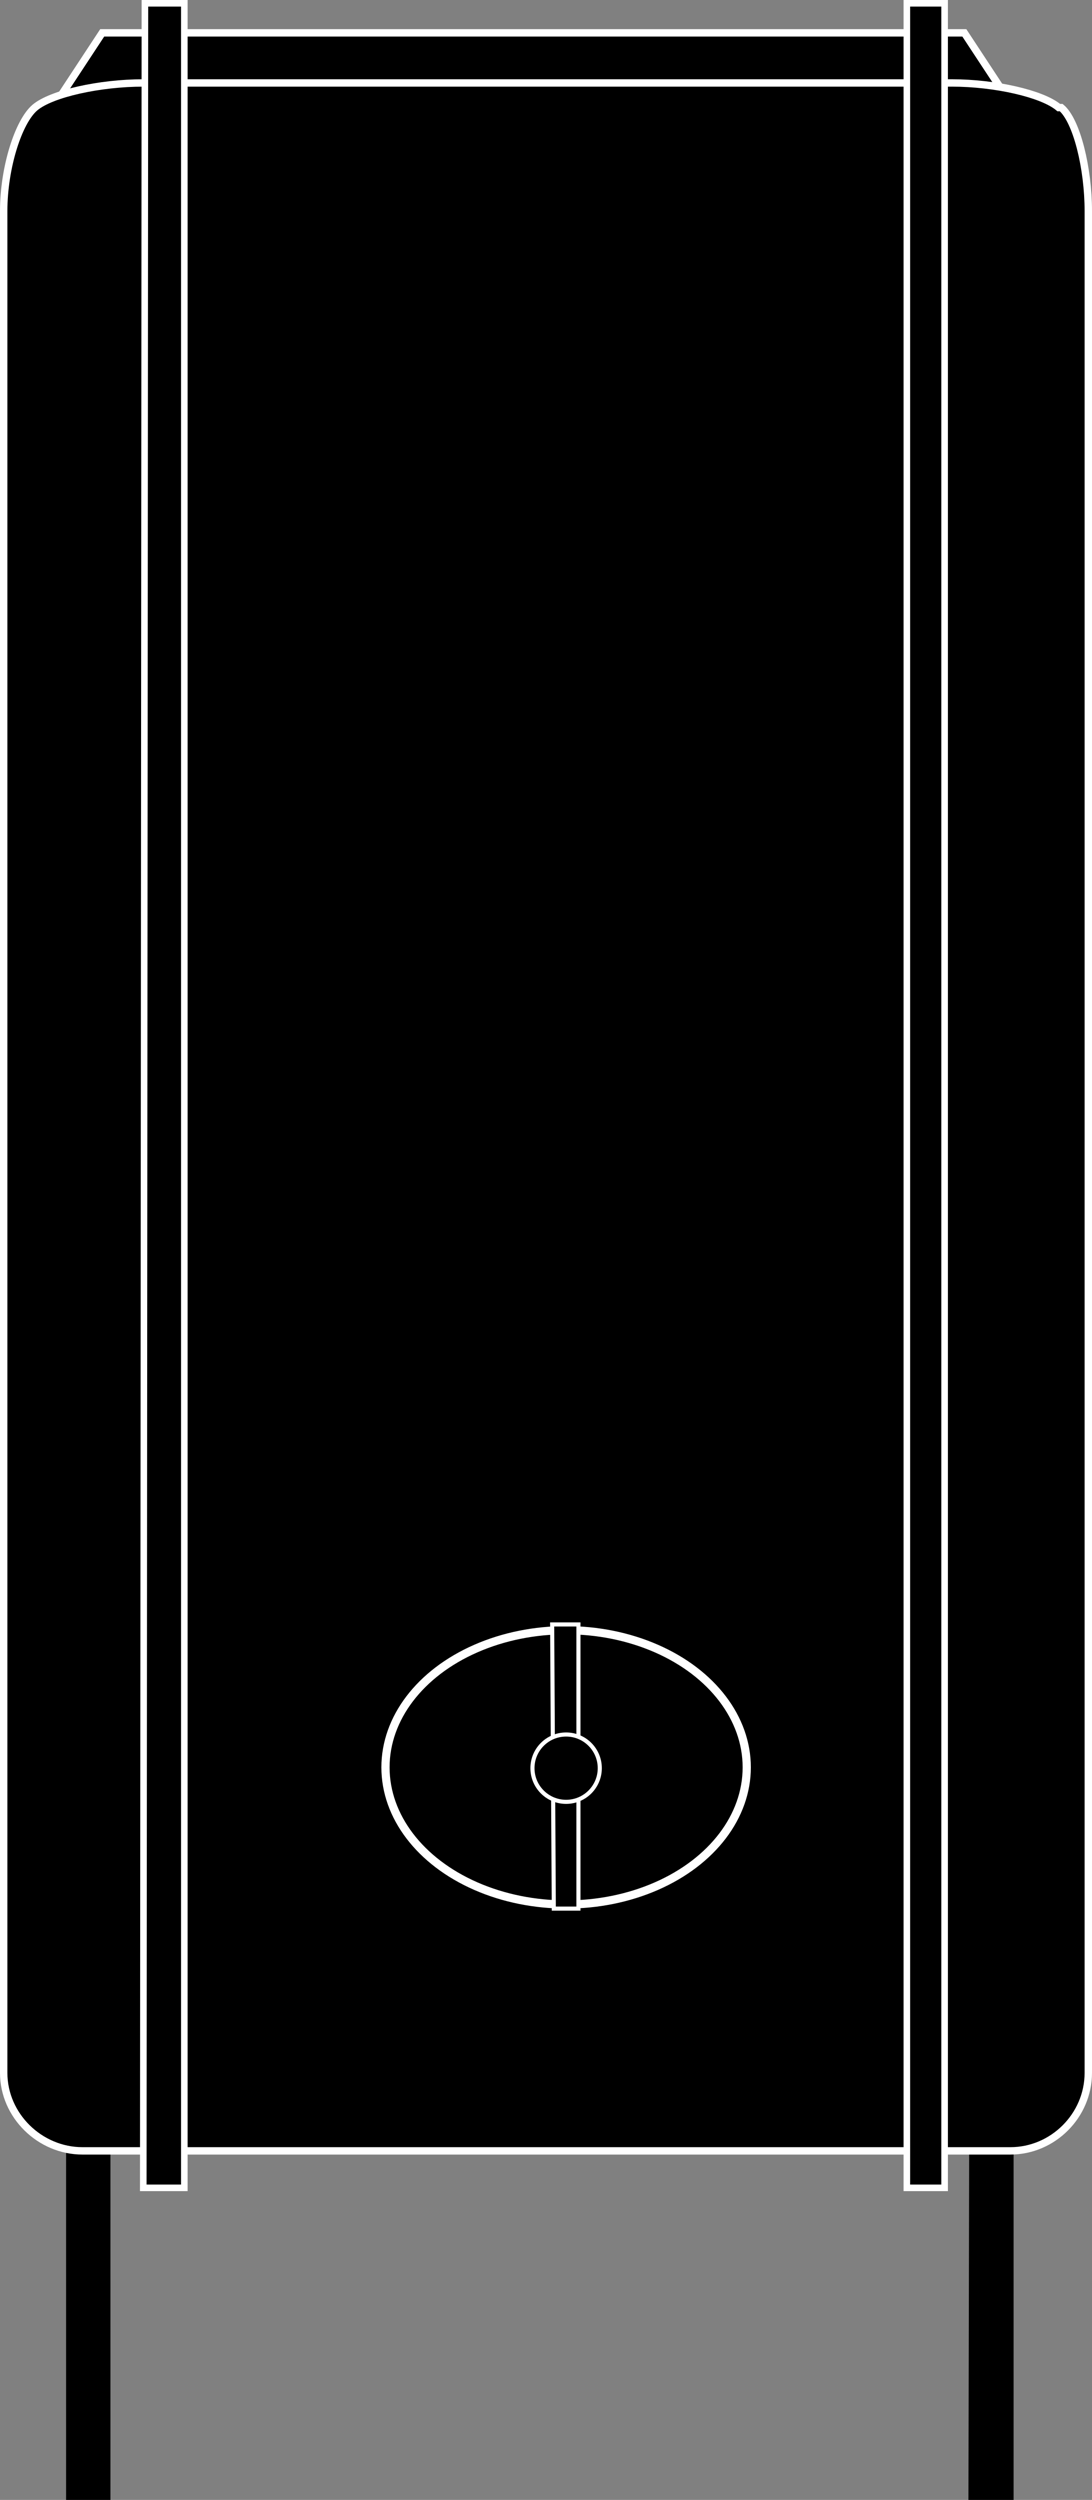 <svg xmlns="http://www.w3.org/2000/svg" viewBox="0 0 133 304.4" width="133" height="304.4"><rect x="0" y="0" width="133" height="304.4" fill="#808080" stroke="none"/><path d="M8.05 257.4h5.4v47h-5.4zm110 0h5.4v47h-5.5z"/><path stroke-miterlimit="10" d="M82.45 12.2l40-.6-5-7.6h-105l-5 7.6 40.2.6v.5l17.4-.3 17.5.3z" stroke="#fff" stroke-width=".9"/><path d="M128.95 13.1c-2-1.7-7.8-3-13-3h-98.5c-5.3 0-11.2 1.3-13.2 3S.45 20.4.45 25.7v226.7c0 5.2 4.4 9.5 9.6 9.5h113c5.2 0 9.5-4.3 9.5-9.5V25.7c0-5.2-1.4-11-3.3-12.6z"/><path stroke-miterlimit="10" d="M128.95 13.1c-2-1.7-7.8-3-13-3h-98.5c-5.3 0-11.2 1.3-13.2 3S.45 20.4.45 25.7v226.7c0 5.2 4.4 9.5 9.6 9.5h113c5.2 0 9.5-4.3 9.5-9.5V25.7c0-5.2-1.4-11-3.3-12.6z" fill="none" stroke="#fff" stroke-width=".9"/><path stroke-miterlimit="10" d="M110.45.4h4.6v266h-4.6zm-92.8 0h4.8v266h-5z" stroke="#fff" stroke-width=".8"/><g stroke-miterlimit="10" transform="translate(-23.55 -26.6)" stroke="#fff"><ellipse cx="92.5" cy="241.8" rx="22" ry="16.7"/><path d="M90.8 224.4H94V259h-3z" stroke-width=".5"/><circle cx="92.5" cy="241.9" r="4.1" stroke-width=".5"/></g></svg>